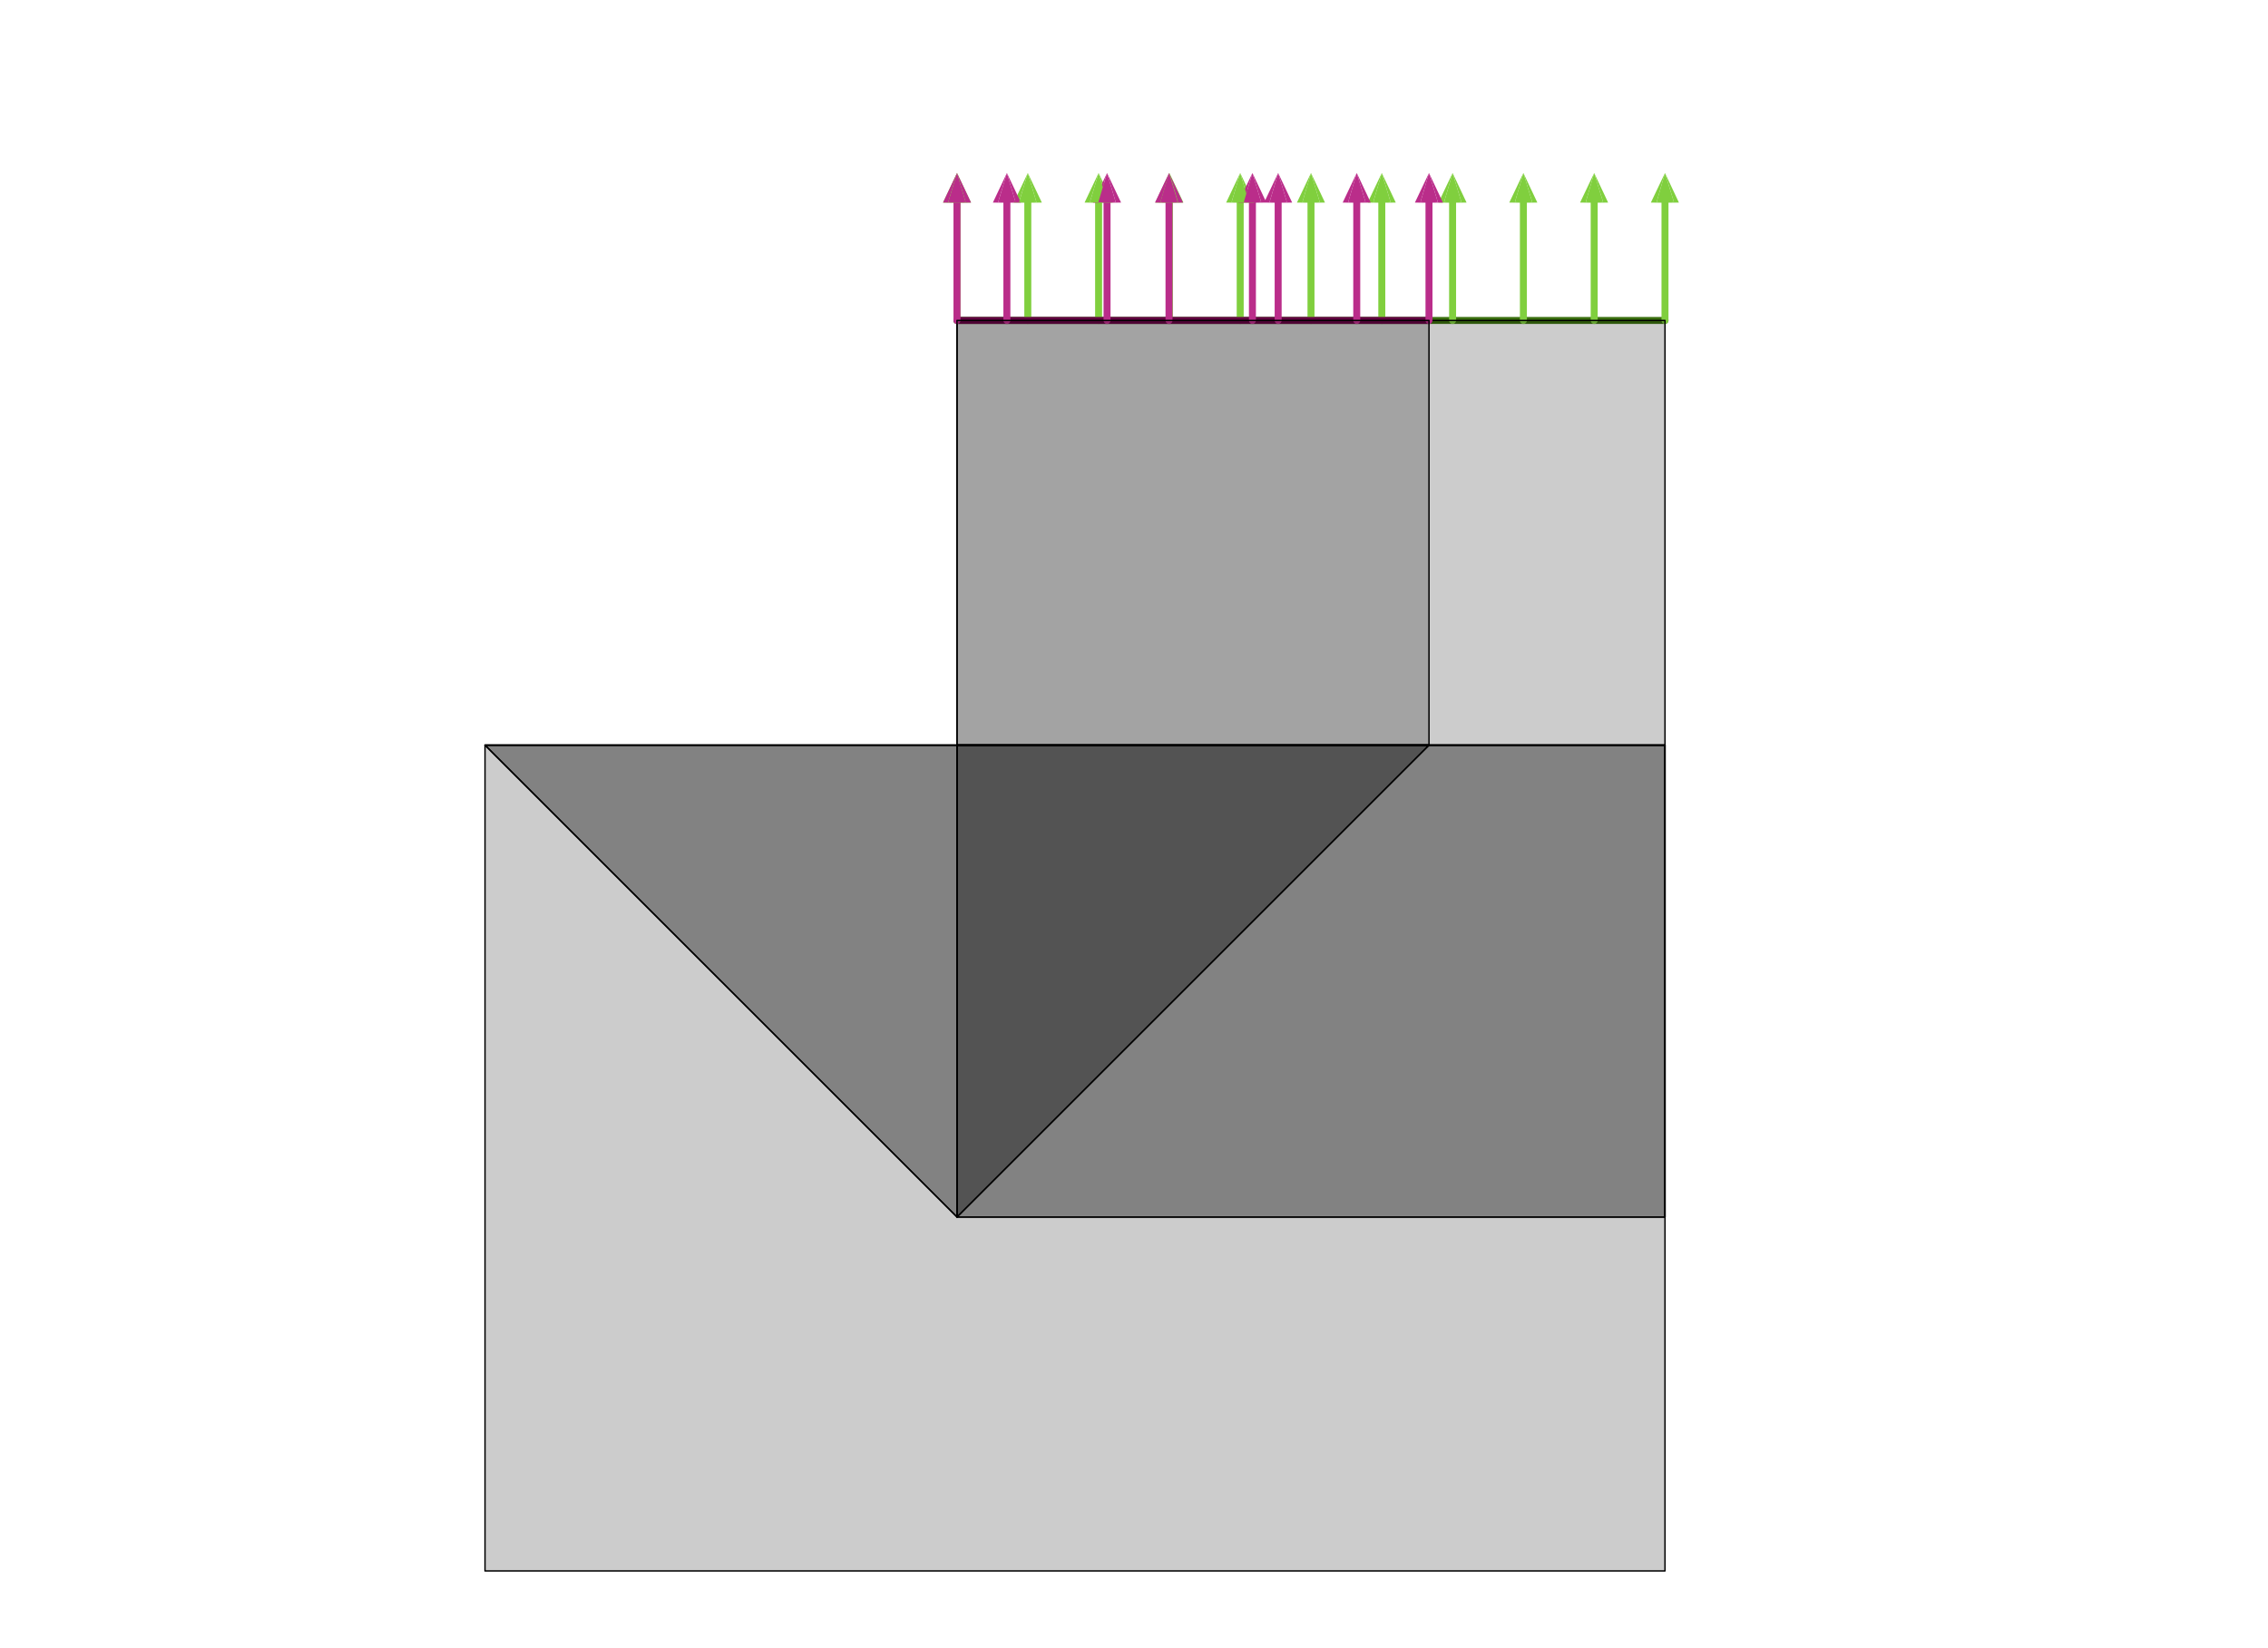 ﻿<svg viewBox="-812 -590 1624 1180" width="1624" height="1180" style="background-color: rgb(255, 255, 255);"><path d="M370.1,-444.908L379.979,-444.716L380.216,-444.994zM379.979,-444.716L390.185,-444.908L380.216,-444.994zM329.315,-444.716L339.5,-444.908L329.521,-444.994zM319.414,-444.908L329.315,-444.716L329.521,-444.994zM268.729,-444.908L278.651,-444.716L278.825,-444.994zM278.651,-444.716L288.814,-444.908L278.825,-444.994zM218.043,-444.908L227.987,-444.716L228.13,-444.994zM227.987,-444.716L238.128,-444.908L228.13,-444.994zM167.357,-444.908L177.323,-444.716L177.434,-444.994zM177.323,-444.716L187.443,-444.908L177.434,-444.994zM116.672,-444.908L126.66,-444.716L126.739,-444.994zM126.66,-444.716L136.757,-444.908L126.739,-444.994zM75.996,-444.716L86.071,-444.908L76.043,-444.994zM65.986,-444.908L75.996,-444.716L76.043,-444.994zM25.332,-444.716L35.386,-444.908L25.348,-444.994zM15.3,-444.908L25.332,-444.716L25.348,-444.994zM-35.386,-444.908L-25.332,-444.716L-25.348,-444.994zM-25.332,-444.716L-15.3,-444.908L-25.348,-444.994zM-75.996,-444.716L-65.986,-444.908L-76.043,-444.994zM-86.071,-444.908L-75.996,-444.716L-76.043,-444.994zM-136.757,-444.908L-126.66,-444.716L-126.739,-444.994zM-126.66,-444.716L-116.672,-444.908L-126.739,-444.994z" style="fill:rgb(128,207,62)"></path><path d="M-126.66,-444.716L-116.672,-444.908L-126.739,-444.994zM-136.757,-444.908L-126.66,-444.716L-126.739,-444.994zM-90.96,-444.716L-80.956,-444.908L-91.016,-444.994zM-101.042,-444.908L-90.96,-444.716L-91.016,-444.994zM-29.346,-444.908L-19.295,-444.716L-19.307,-444.994zM-19.295,-444.716L-9.26,-444.908L-19.307,-444.994zM25.053,-444.716L35.106,-444.908L25.068,-444.994zM15.021,-444.908L25.053,-444.716L25.068,-444.994zM84.746,-444.716L94.826,-444.908L84.799,-444.994zM74.74,-444.908L84.746,-444.716L84.799,-444.994zM93.158,-444.908L103.156,-444.716L103.221,-444.994zM103.156,-444.716L113.244,-444.908L103.221,-444.994zM149.427,-444.908L159.4,-444.716L159.5,-444.994zM159.4,-444.716L169.512,-444.908L159.5,-444.994zM201.148,-444.908L211.099,-444.716L211.231,-444.994zM211.099,-444.716L221.233,-444.908L211.231,-444.994z" style="fill:rgb(186,45,138)"></path><path d="M-464.709,535.119L380.216,535.119L-464.709,-56.328zM-464.709,-56.328L380.216,-56.328L380.216,535.119z" style="fill:rgb(0,0,0); fill-opacity: 0.2"></path><path d="M-464.709,535.119L-464.709,-56.328M-464.709,-56.328L380.216,-56.328M380.216,-56.328L380.216,535.119M380.216,535.119L-464.709,535.119" style="fill:none;stroke:rgb(0,0,0);stroke-width:1;stroke-linecap:round"></path><path d="M-464.709,-56.328L380.216,-56.328L-126.739,281.642zM-126.739,281.642L380.216,281.642L380.216,-56.328z" style="fill:rgb(0,0,0); fill-opacity: 0.2"></path><path d="M380.216,-56.328L-464.709,-56.328M-464.709,-56.328L-126.739,281.642M-126.739,281.642L380.216,281.642M380.216,281.642L380.216,-56.328" style="fill:none;stroke:rgb(0,0,0);stroke-width:1;stroke-linecap:round"></path><path d="M-464.709,-56.328L-464.709,-56.328L-126.739,-56.328zM-126.739,-56.328L-126.739,281.642L-464.709,-56.328z" style="fill:rgb(0,0,0); fill-opacity: 0.2"></path><path d="M-464.709,-56.328L-126.739,-56.328M-126.739,281.642L-464.709,-56.328M-464.709,-56.328L-464.709,-56.328M-126.739,-56.328L-126.739,281.642" style="fill:none;stroke:rgb(0,0,0);stroke-width:1;stroke-linecap:round"></path><path d="M-126.739,281.642L380.216,281.642L-126.739,-56.328zM-126.739,-56.328L380.216,-56.328L380.216,281.642z" style="fill:rgb(0,0,0); fill-opacity: 0.2"></path><path d="M380.216,281.642L-126.739,281.642M-126.739,281.642L-126.739,-56.328M-126.739,-56.328L380.216,-56.328M380.216,-56.328L380.216,281.642" style="fill:none;stroke:rgb(0,0,0);stroke-width:1;stroke-linecap:round"></path><path d="M211.231,-56.328L-126.739,-56.328L-126.739,281.642zM-126.739,281.642L-126.739,281.642L211.231,-56.328z" style="fill:rgb(0,0,0); fill-opacity: 0.2"></path><path d="M-126.739,281.642L211.231,-56.328M211.231,-56.328L-126.739,-56.328M-126.739,281.642L-126.739,281.642M-126.739,-56.328L-126.739,281.642" style="fill:none;stroke:rgb(0,0,0);stroke-width:1;stroke-linecap:round"></path><path d="M-126.739,-56.328L-126.739,281.642L211.231,-56.328zM211.231,-56.328L211.231,-56.328L-126.739,281.642z" style="fill:rgb(0,0,0); fill-opacity: 0.2"></path><path d="M-126.739,281.642L-126.739,-56.328M211.231,-56.328L-126.739,281.642M211.231,-56.328L211.231,-56.328M-126.739,-56.328L211.231,-56.328" style="fill:none;stroke:rgb(0,0,0);stroke-width:1;stroke-linecap:round"></path><path d="M-126.739,-360.501L380.216,-360.501" style="fill:none;stroke:rgb(58,110,14);stroke-width:5;stroke-linecap:round"></path><path d="M380.216,-360.501L380.216,-444.994M329.521,-360.501L329.521,-444.994M278.825,-360.501L278.825,-444.994M228.13,-360.501L228.13,-444.994M177.434,-360.501L177.434,-444.994M126.739,-360.501L126.739,-444.994M76.043,-360.501L76.043,-444.994M25.348,-360.501L25.348,-444.994M-25.348,-360.501L-25.348,-444.994M-76.043,-360.501L-76.043,-444.994M-126.739,-360.501L-126.739,-444.994" style="fill:none;stroke:rgb(128,207,62);stroke-width:5;stroke-linecap:round"></path><path d="M-126.739,-56.328L380.216,-56.328L-126.739,-360.501zM-126.739,-360.501L380.216,-360.501L380.216,-56.328z" style="fill:rgb(0,0,0); fill-opacity: 0.2"></path><path d="M-126.739,-360.501L380.216,-360.501M380.216,-56.328L-126.739,-56.328M380.216,-360.501L380.216,-56.328M-126.739,-56.328L-126.739,-360.501" style="fill:none;stroke:rgb(0,0,0);stroke-width:1;stroke-linecap:round"></path><path d="M211.231,-360.501L-126.739,-360.501" style="fill:none;stroke:rgb(97,2,64);stroke-width:5;stroke-linecap:round"></path><path d="M-126.739,-360.501L-126.739,-444.994M-91.016,-360.501L-91.016,-444.994M-19.307,-360.501L-19.307,-444.994M25.068,-360.501L25.068,-444.994M84.799,-360.501L84.799,-444.994M103.221,-360.501L103.221,-444.994M159.5,-360.501L159.5,-444.994M211.231,-360.501L211.231,-444.994" style="fill:none;stroke:rgb(186,45,138);stroke-width:5;stroke-linecap:round"></path><path d="M211.231,-360.501L-126.739,-360.501L-126.739,-56.328zM211.231,-56.328L-126.739,-56.328L211.231,-360.501z" style="fill:rgb(0,0,0); fill-opacity: 0.2"></path><path d="M-126.739,-360.501L-126.739,-56.328M-126.739,-56.328L211.231,-56.328M211.231,-56.328L211.231,-360.501M211.231,-360.501L-126.739,-360.501" style="fill:none;stroke:rgb(0,0,0);stroke-width:1;stroke-linecap:round"></path><path d="M386.62,-445.219L390.185,-444.908L380.216,-466.117zM374.197,-445.219L370.1,-444.908L380.216,-444.994zM390.185,-444.908L386.62,-445.219L380.216,-444.994zM370.1,-444.908L374.197,-445.219L380.216,-466.117zM339.5,-444.908L335.898,-445.219L329.521,-444.994zM319.414,-444.908L323.476,-445.219L329.521,-466.117zM335.898,-445.219L339.5,-444.908L329.521,-466.117zM323.476,-445.219L319.414,-444.908L329.521,-444.994zM285.177,-445.219L288.814,-444.908L278.825,-466.117zM268.729,-444.908L272.755,-445.219L278.825,-466.117zM272.755,-445.219L268.729,-444.908L278.825,-444.994zM288.814,-444.908L285.177,-445.219L278.825,-444.994zM218.043,-444.908L222.034,-445.219L228.13,-466.117zM234.456,-445.219L238.128,-444.908L228.13,-466.117zM222.034,-445.219L218.043,-444.908L228.13,-444.994zM238.128,-444.908L234.456,-445.219L228.13,-444.994zM183.735,-445.219L187.443,-444.908L177.434,-466.117zM167.357,-444.908L171.313,-445.219L177.434,-466.117zM187.443,-444.908L183.735,-445.219L177.434,-444.994zM171.313,-445.219L167.357,-444.908L177.434,-444.994zM133.014,-445.219L136.757,-444.908L126.739,-466.117zM136.757,-444.908L133.014,-445.219L126.739,-444.994zM116.672,-444.908L120.592,-445.219L126.739,-466.117zM120.592,-445.219L116.672,-444.908L126.739,-444.994zM65.986,-444.908L69.871,-445.219L76.043,-466.117zM69.871,-445.219L65.986,-444.908L76.043,-444.994zM86.071,-444.908L82.293,-445.219L76.043,-444.994zM82.293,-445.219L86.071,-444.908L76.043,-466.117zM19.149,-445.219L15.3,-444.908L25.348,-444.994zM15.3,-444.908L19.149,-445.219L25.348,-466.117zM31.572,-445.219L35.386,-444.908L25.348,-466.117zM35.386,-444.908L31.572,-445.219L25.348,-444.994zM-19.149,-445.219L-15.3,-444.908L-25.348,-466.117zM-15.3,-444.908L-19.149,-445.219L-25.348,-444.994zM-35.386,-444.908L-31.572,-445.219L-25.348,-466.117zM-31.572,-445.219L-35.386,-444.908L-25.348,-444.994zM-69.871,-445.219L-65.986,-444.908L-76.043,-466.117zM-82.293,-445.219L-86.071,-444.908L-76.043,-444.994zM-86.071,-444.908L-82.293,-445.219L-76.043,-466.117zM-65.986,-444.908L-69.871,-445.219L-76.043,-444.994zM-136.757,-444.908L-133.014,-445.219L-126.739,-466.117zM-120.592,-445.219L-116.672,-444.908L-126.739,-466.117zM-133.014,-445.219L-136.757,-444.908L-126.739,-444.994zM-116.672,-444.908L-120.592,-445.219L-126.739,-444.994z" style="fill:rgb(128,207,62)"></path><path d="M-120.592,-445.219L-116.672,-444.908L-126.739,-466.117zM-116.672,-444.908L-120.592,-445.219L-126.739,-444.994zM-136.757,-444.908L-133.014,-445.219L-126.739,-466.117zM-133.014,-445.219L-136.757,-444.908L-126.739,-444.994zM-101.042,-444.908L-97.274,-445.219L-91.016,-466.117zM-97.274,-445.219L-101.042,-444.908L-91.016,-444.994zM-80.956,-444.908L-84.851,-445.219L-91.016,-444.994zM-84.851,-445.219L-80.956,-444.908L-91.016,-466.117zM-9.26,-444.908L-13.106,-445.219L-19.307,-444.994zM-13.106,-445.219L-9.26,-444.908L-19.307,-466.117zM-29.346,-444.908L-25.528,-445.219L-19.307,-466.117zM-25.528,-445.219L-29.346,-444.908L-19.307,-444.994zM18.87,-445.219L15.021,-444.908L25.068,-444.994zM35.106,-444.908L31.292,-445.219L25.068,-444.994zM31.292,-445.219L35.106,-444.908L25.068,-466.117zM15.021,-444.908L18.87,-445.219L25.068,-466.117zM91.053,-445.219L94.826,-444.908L84.799,-466.117zM78.631,-445.219L74.74,-444.908L84.799,-444.994zM74.74,-444.908L78.631,-445.219L84.799,-466.117zM94.826,-444.908L91.053,-445.219L84.799,-444.994zM97.062,-445.219L93.158,-444.908L103.221,-444.994zM109.484,-445.219L113.244,-444.908L103.221,-466.117zM113.244,-444.908L109.484,-445.219L103.221,-444.994zM93.158,-444.908L97.062,-445.219L103.221,-466.117zM169.512,-444.908L165.792,-445.219L159.5,-444.994zM149.427,-444.908L153.37,-445.219L159.5,-466.117zM165.792,-445.219L169.512,-444.908L159.5,-466.117zM153.37,-445.219L149.427,-444.908L159.5,-444.994zM201.148,-444.908L205.127,-445.219L211.231,-466.117zM217.549,-445.219L221.233,-444.908L211.231,-466.117zM205.127,-445.219L201.148,-444.908L211.231,-444.994zM221.233,-444.908L217.549,-445.219L211.231,-444.994z" style="fill:rgb(186,45,138)"></path><path d="M374.197,-445.219L386.62,-445.219L380.216,-466.117zM386.62,-445.219L374.197,-445.219L380.216,-444.994zM335.898,-445.219L323.476,-445.219L329.521,-444.994zM323.476,-445.219L335.898,-445.219L329.521,-466.117zM285.177,-445.219L272.755,-445.219L278.825,-444.994zM272.755,-445.219L285.177,-445.219L278.825,-466.117zM234.456,-445.219L222.034,-445.219L228.13,-444.994zM222.034,-445.219L234.456,-445.219L228.13,-466.117zM183.735,-445.219L171.313,-445.219L177.434,-444.994zM171.313,-445.219L183.735,-445.219L177.434,-466.117zM133.014,-445.219L120.592,-445.219L126.739,-444.994zM120.592,-445.219L133.014,-445.219L126.739,-466.117zM69.871,-445.219L82.293,-445.219L76.043,-466.117zM82.293,-445.219L69.871,-445.219L76.043,-444.994zM19.149,-445.219L31.572,-445.219L25.348,-466.117zM31.572,-445.219L19.149,-445.219L25.348,-444.994zM-31.572,-445.219L-19.149,-445.219L-25.348,-466.117zM-19.149,-445.219L-31.572,-445.219L-25.348,-444.994zM-69.871,-445.219L-82.293,-445.219L-76.043,-444.994zM-82.293,-445.219L-69.871,-445.219L-76.043,-466.117zM-133.014,-445.219L-120.592,-445.219L-126.739,-466.117zM-120.592,-445.219L-133.014,-445.219L-126.739,-444.994z" style="fill:rgb(128,207,62)"></path><path d="M-120.592,-445.219L-133.014,-445.219L-126.739,-444.994zM-133.014,-445.219L-120.592,-445.219L-126.739,-466.117zM-97.274,-445.219L-84.851,-445.219L-91.016,-466.117zM-84.851,-445.219L-97.274,-445.219L-91.016,-444.994zM-13.106,-445.219L-25.528,-445.219L-19.307,-444.994zM-25.528,-445.219L-13.106,-445.219L-19.307,-466.117zM31.292,-445.219L18.87,-445.219L25.068,-444.994zM18.87,-445.219L31.292,-445.219L25.068,-466.117zM78.631,-445.219L91.053,-445.219L84.799,-466.117zM91.053,-445.219L78.631,-445.219L84.799,-444.994zM109.484,-445.219L97.062,-445.219L103.221,-444.994zM97.062,-445.219L109.484,-445.219L103.221,-466.117zM153.37,-445.219L165.792,-445.219L159.5,-466.117zM165.792,-445.219L153.37,-445.219L159.5,-444.994zM217.549,-445.219L205.127,-445.219L211.231,-444.994zM205.127,-445.219L217.549,-445.219L211.231,-466.117z" style="fill:rgb(186,45,138)"></path></svg>